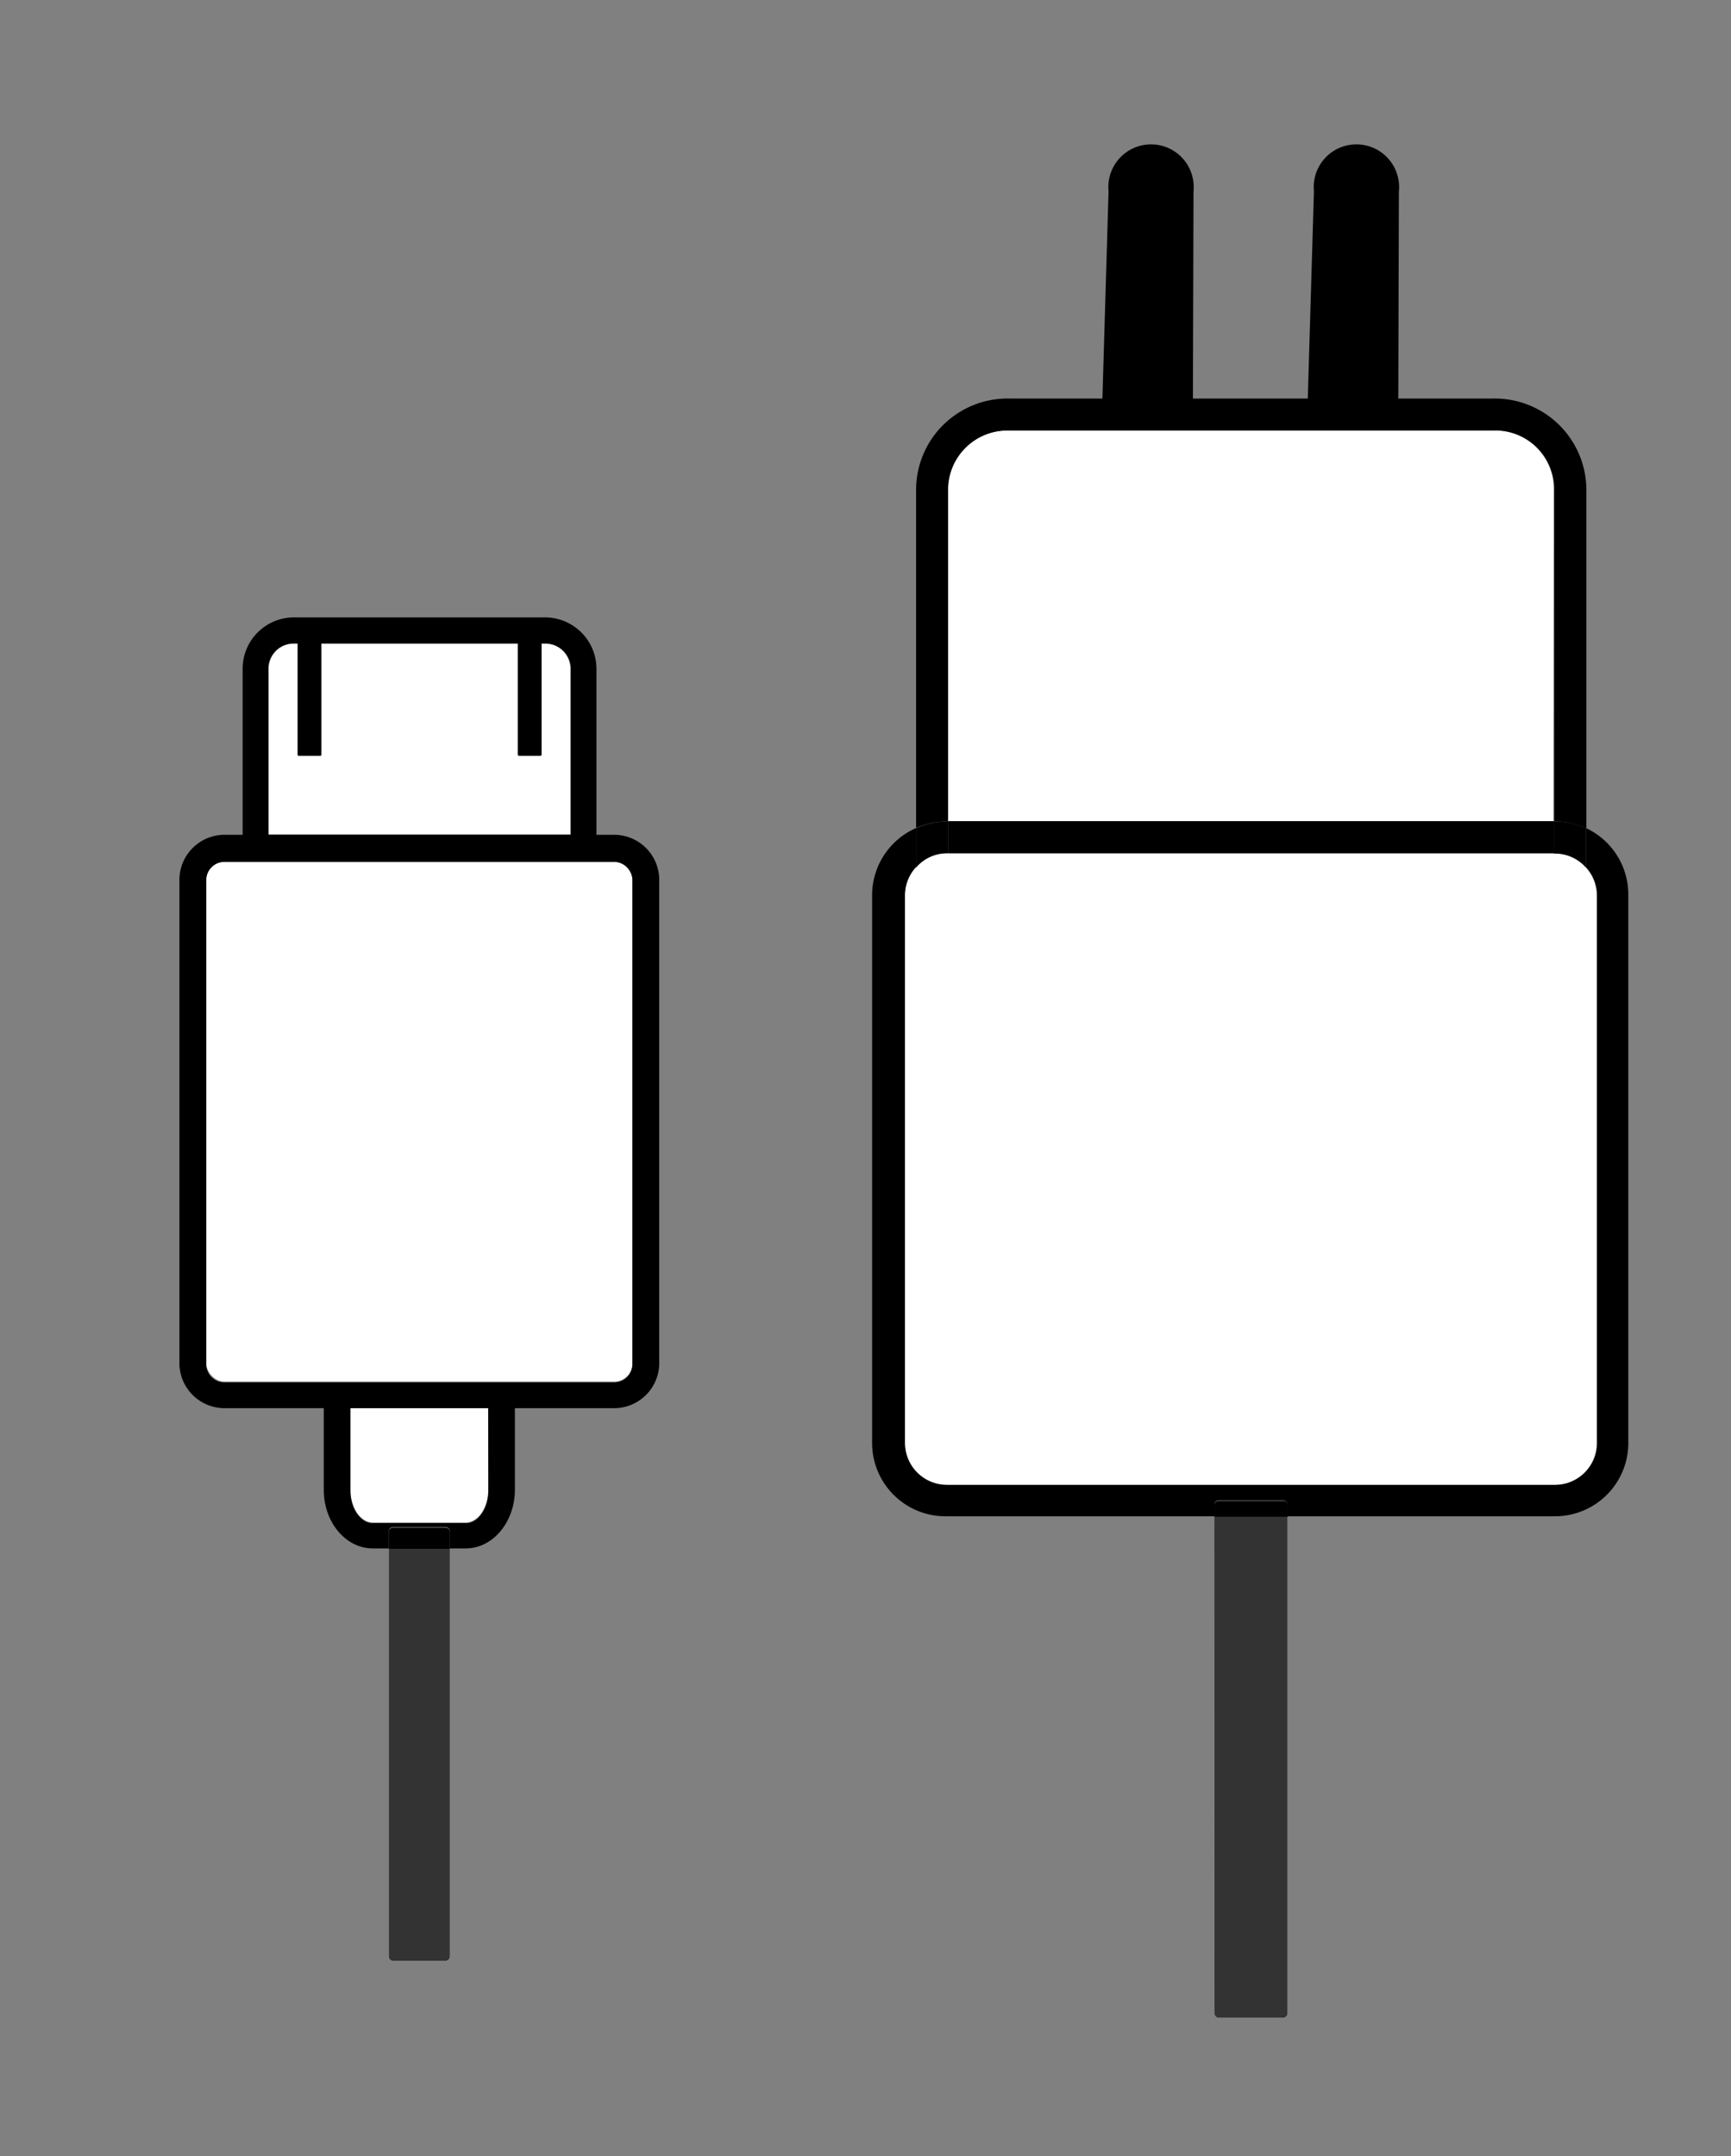 <svg id="Livello_1" data-name="Livello 1" xmlns="http://www.w3.org/2000/svg" viewBox="0 0 118 147"><rect x="0" y="0" width="118" height="147" fill="#808080" stroke="none"/><defs><style>.cls-1{fill:#fff;}.cls-2{opacity:0.8;}.cls-3{stroke:#000;stroke-miterlimit:10;stroke-width:1.7px;}</style></defs><title>icon_usb_cable</title><rect class="cls-1" x="14.06" y="58.74" width="29.05" height="35.45" rx="1.24"/><path class="cls-1" d="M105.92,33.28a4,4,0,0,0-4.16-3.93h-33a4.05,4.05,0,0,0-4.16,3.93V56h41.29Z"/><path class="cls-1" d="M23.89,101.58c0,1.2.69,2.21,1.52,2.21h6.35c.82,0,1.52-1,1.52-2.21V96H23.89Z"/><path class="cls-1" d="M105.92,58.17H64.54a2.78,2.78,0,0,0-2.09.95,2.82,2.82,0,0,0-.76,1.9V98.37a2.86,2.86,0,0,0,2.85,2.86H106a2.86,2.86,0,0,0,2.85-2.86V61A2.91,2.91,0,0,0,106,58.17Z"/><path class="cls-1" d="M38.88,45.63a1.73,1.73,0,0,0-1.69-1.76h-.3v7.58a.07.07,0,0,1-.07.07H35.36a.08.08,0,0,1-.08-.07V43.87H21.88v7.59a.06.06,0,0,1-.06.06H20.34a.07.07,0,0,1-.07-.06V43.87H20a1.72,1.72,0,0,0-1.68,1.76V56.9H38.88Z"/><path class="cls-1" d="M26.5,133.38a.3.3,0,0,0,.3.3h3.57a.31.31,0,0,0,.3-.3V105.61H26.5Z"/><path class="cls-2" d="M26.5,133.38a.3.3,0,0,0,.3.3h3.57a.31.31,0,0,0,.3-.3V105.61H26.5Z"/><path d="M41.87,56.91H40.66V45.63a3.51,3.51,0,0,0-3.47-3.54H20a3.5,3.5,0,0,0-3.46,3.54V56.91H15.3A3.08,3.08,0,0,0,12.23,60V93A3.08,3.08,0,0,0,15.3,96h6.77v5.56c0,2.22,1.5,4,3.34,4H26.5v-1.16a.29.29,0,0,1,.3-.3h3.57a.3.3,0,0,1,.3.3v1.16h1.09c1.84,0,3.34-1.81,3.34-4V96h6.77A3.08,3.08,0,0,0,44.94,93V60A3.08,3.08,0,0,0,41.87,56.91ZM18.29,45.63A1.72,1.72,0,0,1,20,43.87h.3v7.59a.07.07,0,0,0,.07.06h1.48a.06.06,0,0,0,.06-.06V43.87h13.4v7.58a.08.08,0,0,0,.08.07h1.46a.07.07,0,0,0,.07-.07V43.87h.3a1.73,1.73,0,0,1,1.69,1.76V56.9H18.29Zm15,56c0,1.2-.7,2.21-1.52,2.21H25.41c-.83,0-1.52-1-1.52-2.21V96h9.39ZM43.11,93a1.24,1.24,0,0,1-1.24,1.24H15.3A1.23,1.23,0,0,1,14.06,93V60a1.24,1.24,0,0,1,1.24-1.24H41.87A1.25,1.25,0,0,1,43.11,60Z"/><path d="M30.37,104.15H26.8a.29.29,0,0,0-.3.3v1.16h4.17v-1.16A.3.3,0,0,0,30.37,104.15Z"/><path class="cls-1" d="M82.79,137.25a.3.3,0,0,0,.3.31h4.37a.31.31,0,0,0,.31-.31V103.41h-5Z"/><path class="cls-2" d="M82.79,137.25a.3.3,0,0,0,.3.31h4.37a.31.31,0,0,0,.31-.31V103.41h-5Z"/><path d="M64.63,56V33.28a4.05,4.05,0,0,1,4.16-3.93h33a4,4,0,0,1,4.16,3.93V56h.1a5.07,5.07,0,0,1,2.09.47V33.28a6.24,6.24,0,0,0-6.35-6.11h-33a6.23,6.23,0,0,0-6.34,6.11V56.45A5,5,0,0,1,64.54,56Z"/><path d="M108.11,56.45v2.67a2.82,2.82,0,0,1,.76,1.9V98.37a2.86,2.86,0,0,1-2.85,2.86H64.54a2.86,2.86,0,0,1-2.85-2.86V61a2.82,2.82,0,0,1,.76-1.9V56.45a5,5,0,0,0-3,4.57V98.37a5,5,0,0,0,5,5H82.79v-.79a.29.29,0,0,1,.3-.3h4.37a.3.3,0,0,1,.31.3v.79H106a5,5,0,0,0,5-5V61A5,5,0,0,0,108.11,56.45Z"/><path d="M87.46,102.32H83.09a.29.29,0,0,0-.3.3v.79h5v-.79A.3.3,0,0,0,87.46,102.32Z"/><rect x="64.63" y="55.98" width="41.29" height="2.19"/><path d="M105.92,56v2.19h.1a2.8,2.8,0,0,1,2.09.95V56.45A5.07,5.07,0,0,0,106,56Z"/><path d="M64.54,58.17h.09V56h-.09a5,5,0,0,0-2.09.47v2.67A2.78,2.78,0,0,1,64.54,58.17Z"/><path class="cls-3" d="M80.51,13a2.06,2.06,0,1,0-4.09,0L76,27.17h4.47Z"/><path class="cls-3" d="M94.51,13a2.06,2.06,0,1,0-4.09,0L90,27.17h4.47Z"/></svg>